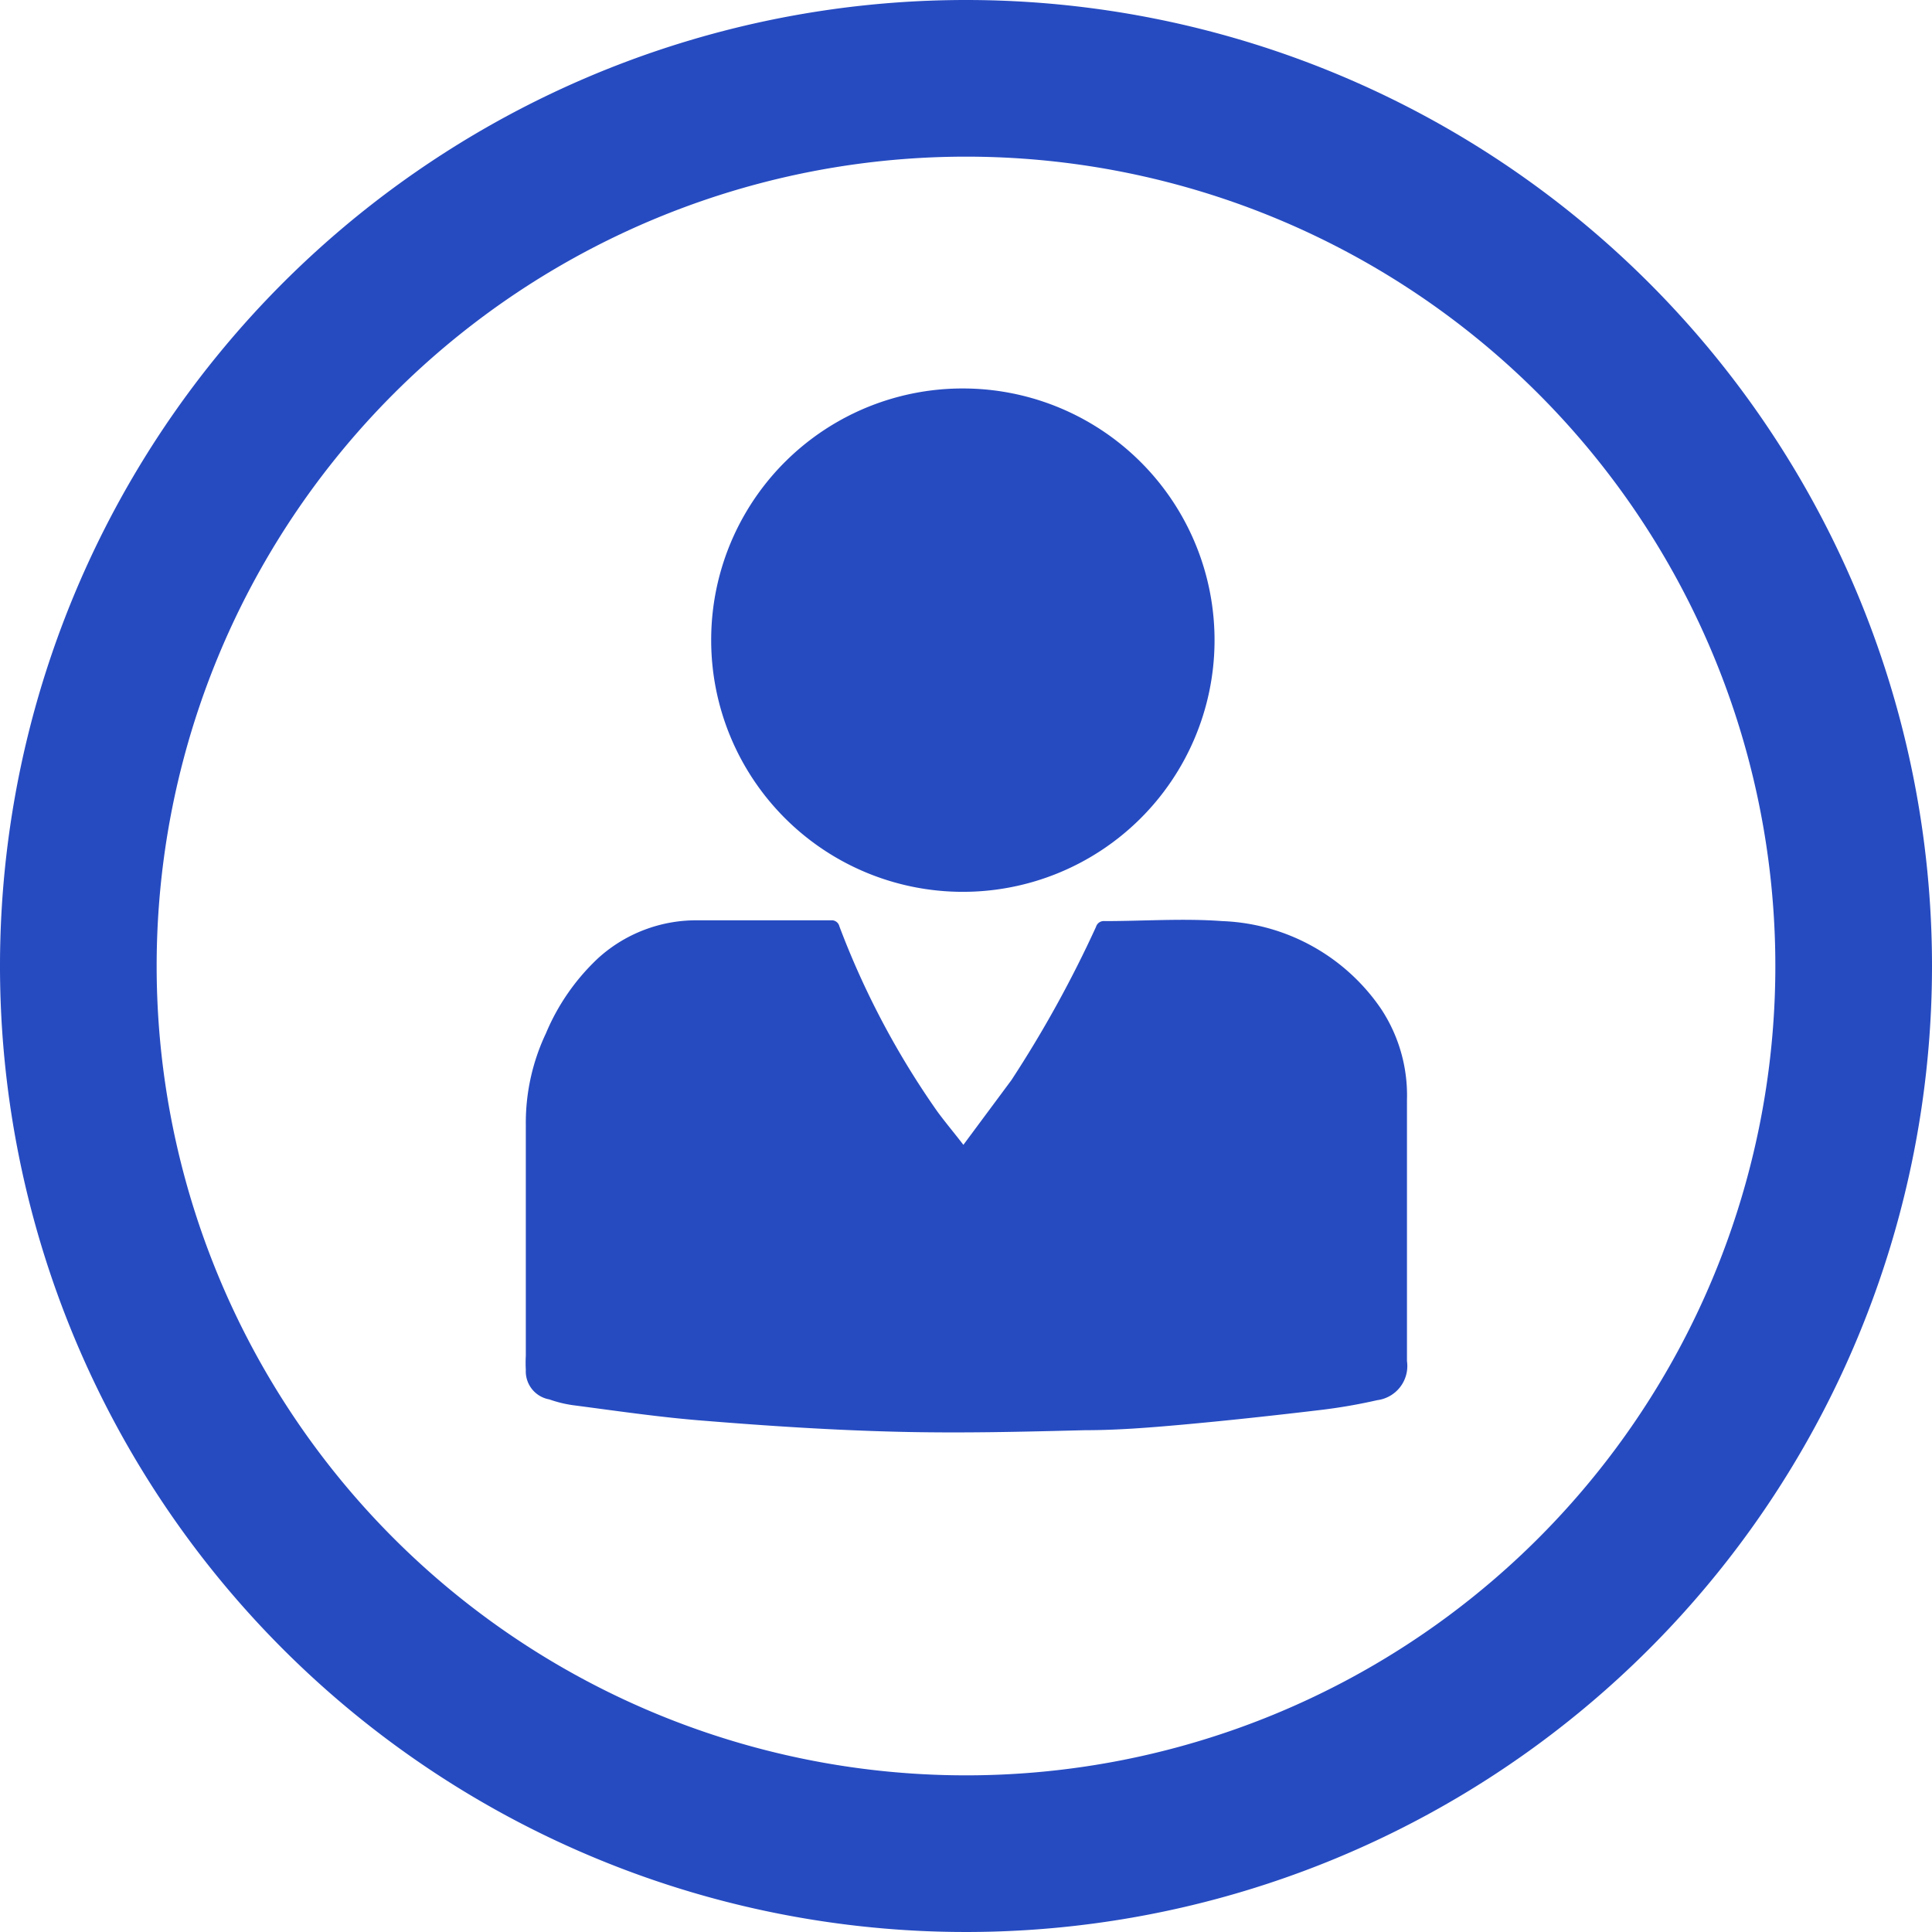<svg xmlns="http://www.w3.org/2000/svg" viewBox="0 0 74 74"><defs><style>.cls-1{fill:#264bc1;}</style></defs><title>Asset 2</title><g id="Layer_2" data-name="Layer 2"><g id="Layer_1-2" data-name="Layer 1"><path class="cls-1" d="M37,6A31,31,0,1,1,6,37,31,31,0,0,1,37,6m0-6A37,37,0,1,0,74,37,37,37,0,0,0,37,0Z"/><path class="cls-1" d="M36.9,43.85c-.37-.48-.7-.87-1-1.28a31.88,31.88,0,0,1-3.75-7.09.3.3,0,0,0-.32-.23H26.71a5.59,5.59,0,0,0-3.8,1.45,8.37,8.37,0,0,0-2,2.88,8,8,0,0,0-.77,3.49c0,3,0,5.91,0,8.86a4.87,4.87,0,0,0,0,.54,1.09,1.09,0,0,0,.9,1.13,4.63,4.63,0,0,0,.89.22c1.69.22,3.37.47,5.07.6,2.46.2,4.93.36,7.39.42s4.78,0,7.17-.06c1.24,0,2.48-.1,3.71-.21,1.76-.16,3.51-.35,5.27-.56a20.83,20.83,0,0,0,2.21-.38,1.32,1.32,0,0,0,1.14-1.5c0-3.34,0-6.67,0-10a6,6,0,0,0-1-3.5,7.71,7.71,0,0,0-6.08-3.35c-1.49-.11-3,0-4.5,0a.31.31,0,0,0-.33.22,44.66,44.66,0,0,1-3.24,5.87C38.14,42.18,37.53,43,36.9,43.85ZM27.24,24.53A9.64,9.64,0,1,0,37,14.88,9.63,9.63,0,0,0,27.24,24.53Z"/></g></g></svg>